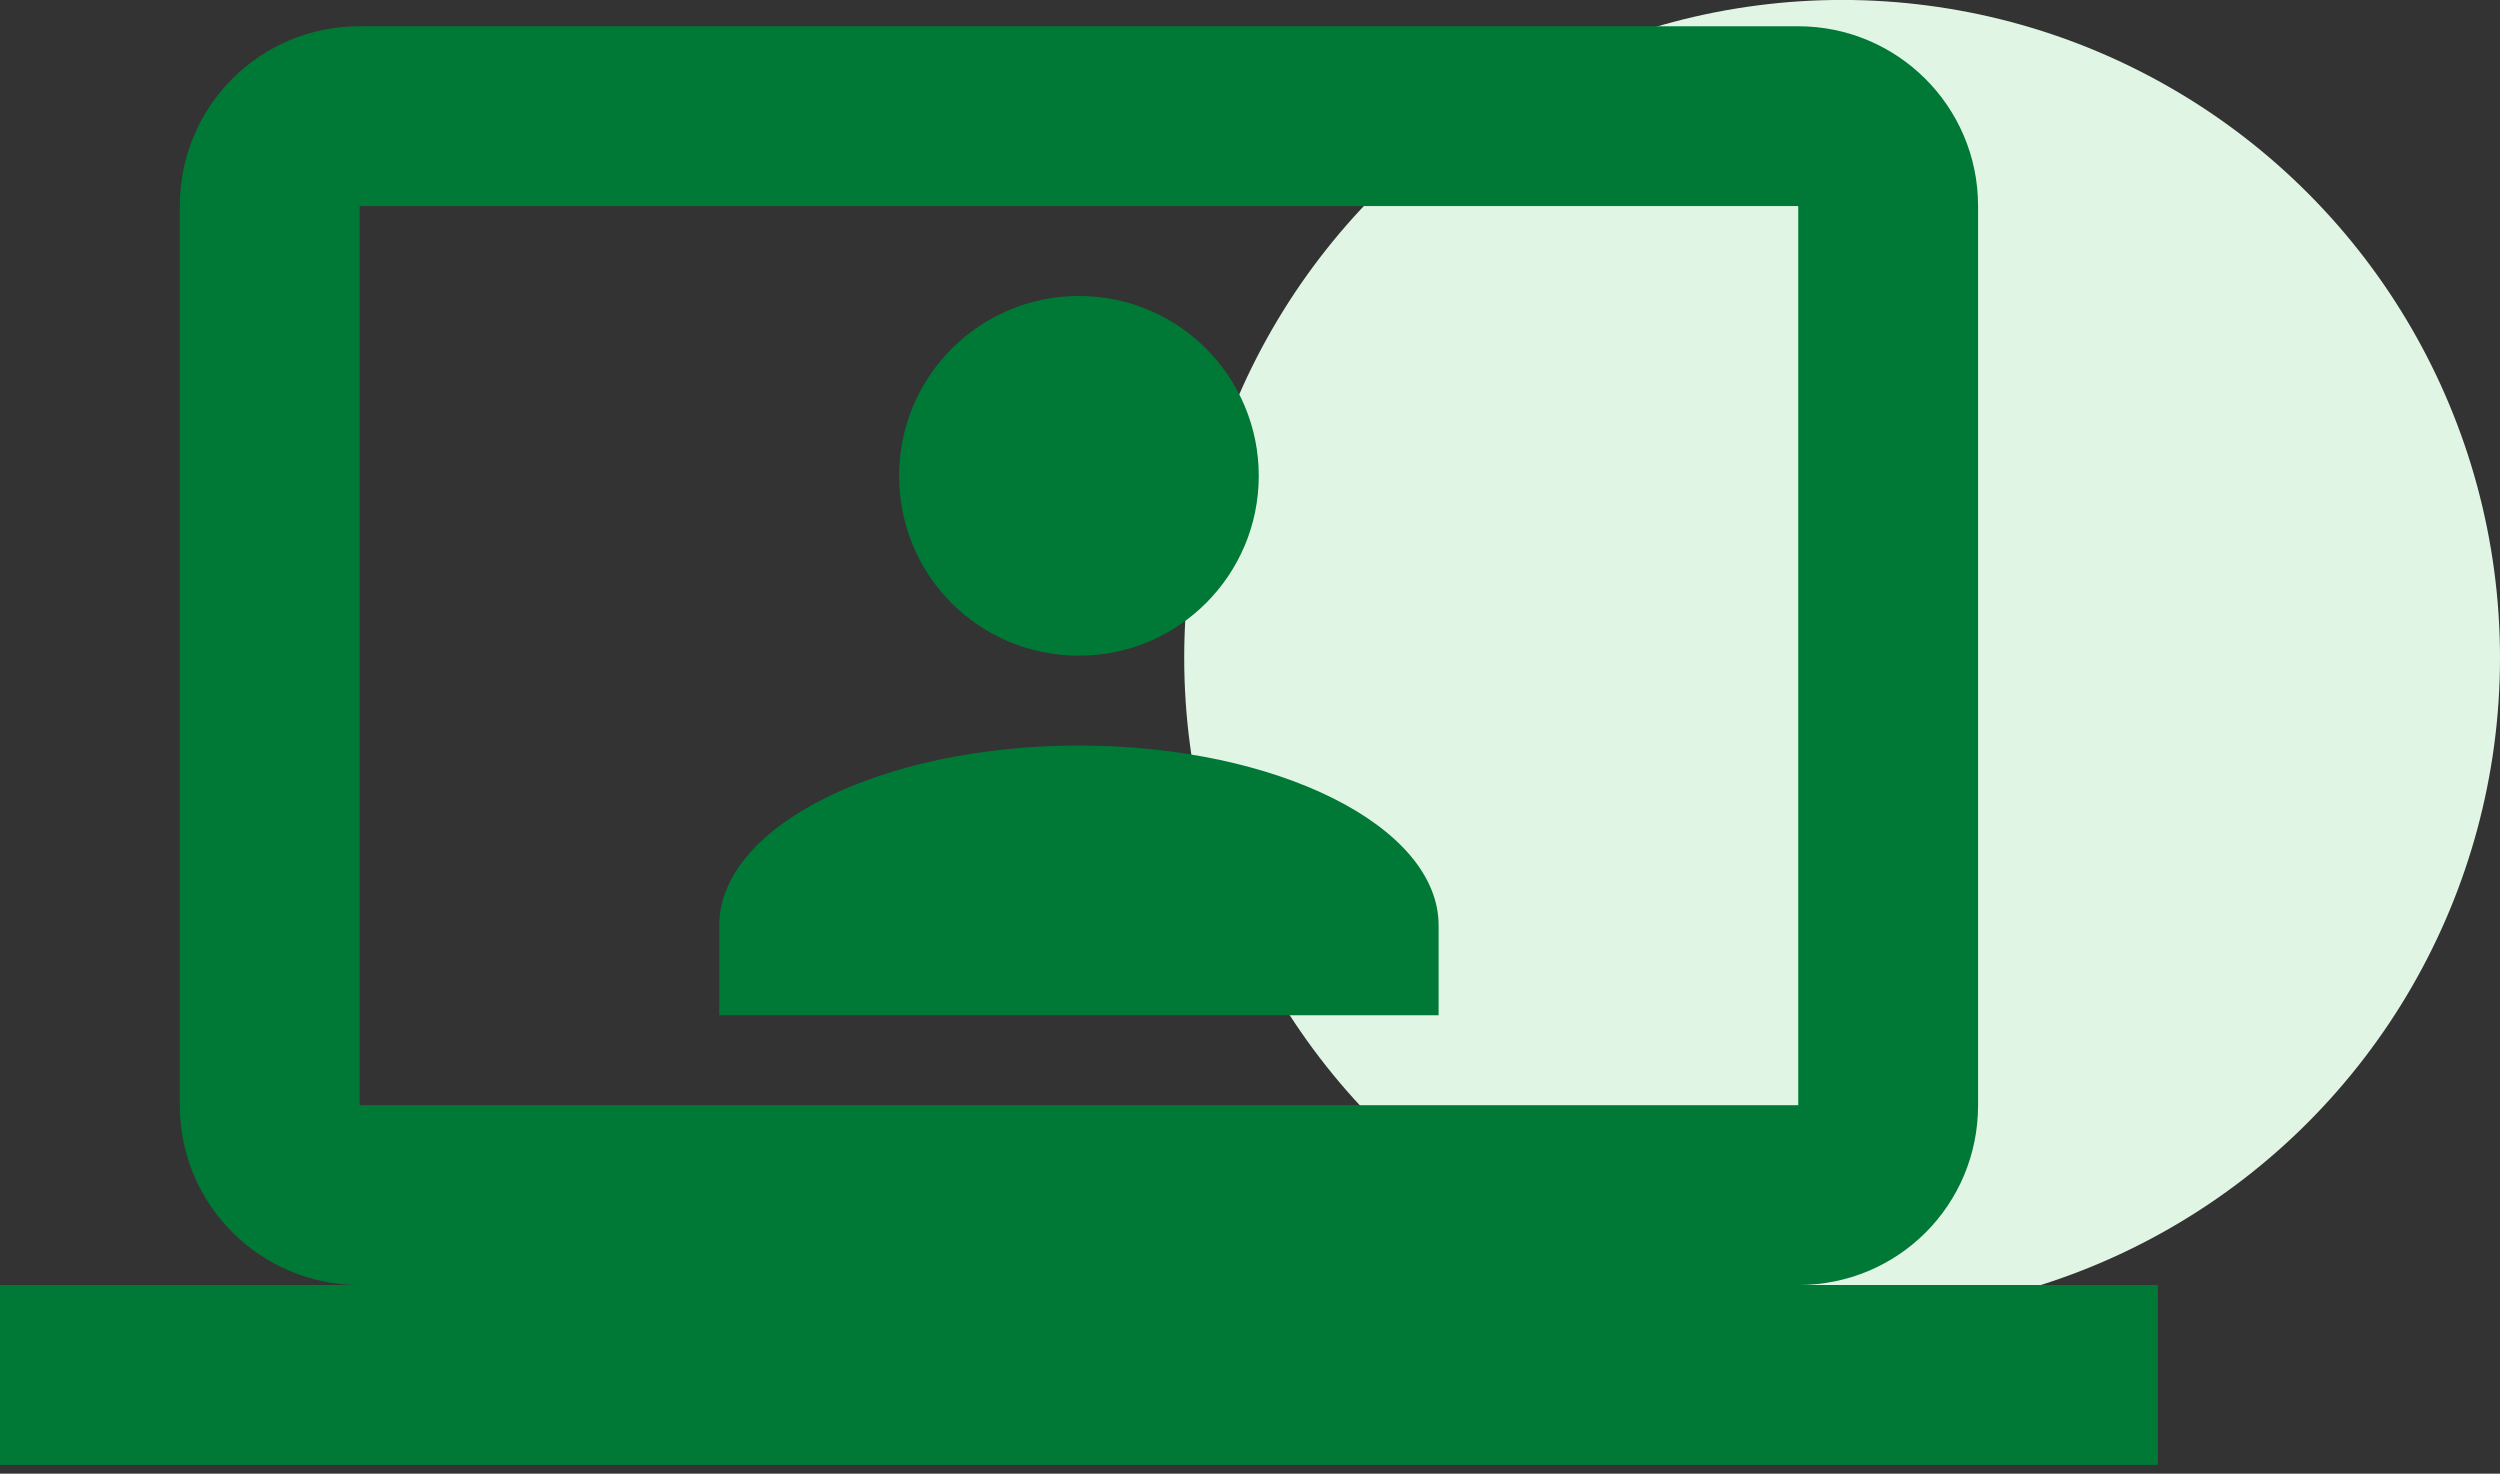 <svg width="95" height="56" viewBox="0 0 95 56" fill="none" xmlns="http://www.w3.org/2000/svg">
<rect x="0" y="0" width="95" height="56" fill="#333333" stroke="none"/>
<g id="Group 613">
<g id="Group 63">
<circle id="Ellipse 100" cx="70" cy="24.998" r="25" fill="#E1F5E5"/>
</g>
<path id="Vector" d="M68.333 0.998C72.092 0.998 75.167 4.039 75.167 7.831V41.998C75.167 45.791 72.126 48.831 68.333 48.831H82V55.665H0V48.831H13.667C9.908 48.831 6.833 45.791 6.833 41.998V7.831C6.833 4.039 9.874 0.998 13.667 0.998H68.333ZM68.333 7.831H13.667V41.998H68.333V7.831ZM41 28.331C48.551 28.331 54.667 31.406 54.667 35.165V38.581H27.333V35.165C27.333 31.406 33.449 28.331 41 28.331ZM41 11.248C44.792 11.248 47.833 14.323 47.833 18.081C47.833 21.84 44.792 24.915 41 24.915C37.208 24.915 34.167 21.874 34.167 18.081C34.167 14.289 37.242 11.248 41 11.248Z" fill="#007936"/>
</g>
</svg>
